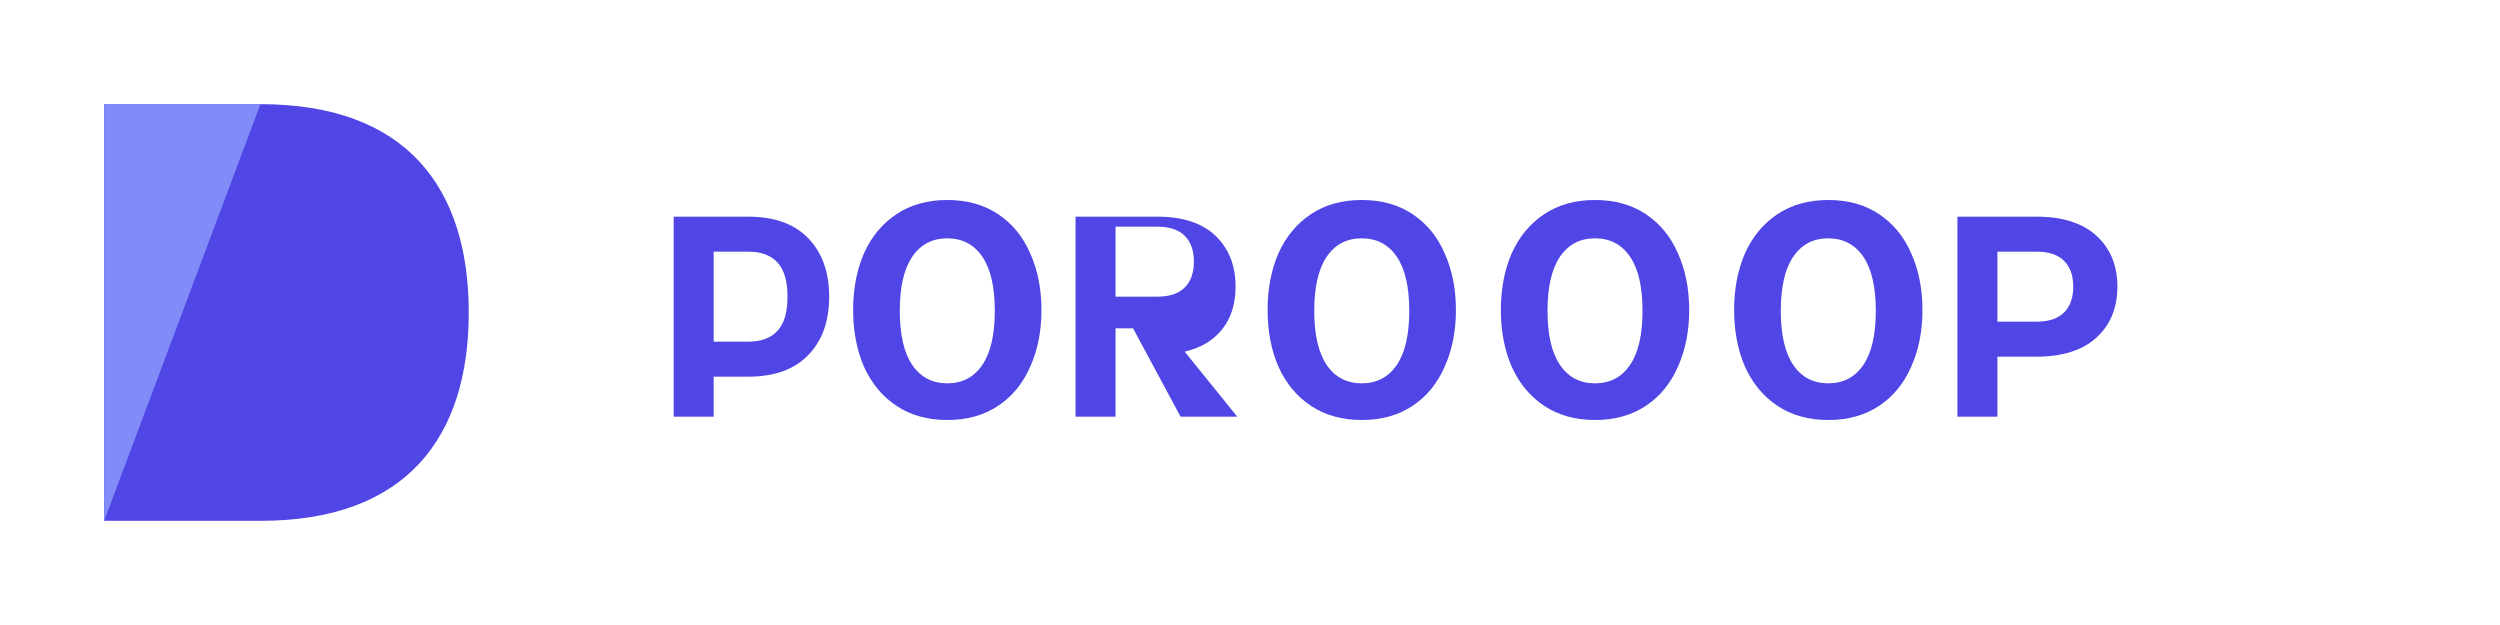 <svg width="120" height="30" viewBox="0 0 120 30" fill="none" xmlns="http://www.w3.org/2000/svg">
  <path d="M12.5 5H5V25H12.5C19.5 25 22.5 21 22.5 15C22.5 9 19.5 5 12.5 5Z" fill="#4F46E5"/>
  <path d="M5 5H12.5L5 25V5Z" fill="#818CF8"/>
  <path d="M32.336 20V10.4H35.92C37.173 10.4 38.133 10.747 38.8 11.44C39.467 12.133 39.8 13.067 39.8 14.24C39.8 15.413 39.467 16.347 38.8 17.04C38.133 17.733 37.173 18.08 35.92 18.08H34.256V20H32.336ZM34.256 16.4H35.92C36.533 16.4 37 16.227 37.32 15.88C37.64 15.533 37.8 14.987 37.8 14.24C37.8 13.493 37.64 12.947 37.32 12.6C37 12.253 36.533 12.08 35.92 12.08H34.256V16.4ZM45.47 20.16C44.524 20.16 43.71 19.933 43.03 19.48C42.35 19.027 41.83 18.4 41.47 17.6C41.124 16.8 40.95 15.893 40.95 14.88C40.95 13.867 41.124 12.96 41.47 12.16C41.83 11.36 42.35 10.733 43.03 10.28C43.71 9.827 44.524 9.6 45.47 9.6C46.417 9.6 47.23 9.827 47.91 10.28C48.59 10.733 49.104 11.36 49.45 12.16C49.81 12.96 49.99 13.867 49.99 14.88C49.99 15.893 49.81 16.8 49.45 17.6C49.104 18.4 48.59 19.027 47.91 19.48C47.23 19.933 46.417 20.16 45.47 20.16ZM45.47 18.4C46.19 18.4 46.75 18.107 47.15 17.52C47.55 16.933 47.75 16.067 47.75 14.92C47.75 13.773 47.55 12.907 47.15 12.32C46.75 11.733 46.19 11.44 45.47 11.44C44.75 11.44 44.19 11.733 43.79 12.32C43.39 12.907 43.19 13.773 43.19 14.92C43.19 16.067 43.39 16.933 43.79 17.52C44.19 18.107 44.75 18.4 45.47 18.4ZM56.667 20L54.387 15.76H53.547V20H51.627V10.4H55.547C56.774 10.4 57.707 10.707 58.347 11.32C58.987 11.933 59.307 12.747 59.307 13.76C59.307 14.587 59.094 15.267 58.667 15.8C58.254 16.333 57.654 16.693 56.867 16.88L59.387 20H56.667ZM53.547 14.24H55.547C56.134 14.24 56.574 14.093 56.867 13.8C57.16 13.507 57.307 13.093 57.307 12.56C57.307 12.027 57.16 11.613 56.867 11.32C56.574 11.027 56.134 10.88 55.547 10.88H53.547V14.24ZM65.364 20.16C64.418 20.16 63.604 19.933 62.924 19.48C62.244 19.027 61.724 18.4 61.364 17.6C61.018 16.8 60.844 15.893 60.844 14.88C60.844 13.867 61.018 12.96 61.364 12.16C61.724 11.36 62.244 10.733 62.924 10.28C63.604 9.827 64.418 9.6 65.364 9.6C66.311 9.6 67.124 9.827 67.804 10.28C68.484 10.733 68.998 11.36 69.344 12.16C69.704 12.96 69.884 13.867 69.884 14.88C69.884 15.893 69.704 16.8 69.344 17.6C68.998 18.4 68.484 19.027 67.804 19.48C67.124 19.933 66.311 20.16 65.364 20.16ZM65.364 18.4C66.084 18.4 66.644 18.107 67.044 17.52C67.444 16.933 67.644 16.067 67.644 14.92C67.644 13.773 67.444 12.907 67.044 12.32C66.644 11.733 66.084 11.44 65.364 11.44C64.644 11.44 64.084 11.733 63.684 12.32C63.284 12.907 63.084 13.773 63.084 14.92C63.084 16.067 63.284 16.933 63.684 17.52C64.084 18.107 64.644 18.4 65.364 18.4ZM76.561 20.16C75.615 20.16 74.801 19.933 74.121 19.48C73.441 19.027 72.921 18.4 72.561 17.6C72.215 16.8 72.041 15.893 72.041 14.88C72.041 13.867 72.215 12.96 72.561 12.16C72.921 11.36 73.441 10.733 74.121 10.28C74.801 9.827 75.615 9.6 76.561 9.6C77.508 9.6 78.321 9.827 79.001 10.28C79.681 10.733 80.195 11.36 80.541 12.16C80.901 12.96 81.081 13.867 81.081 14.88C81.081 15.893 80.901 16.8 80.541 17.6C80.195 18.4 79.681 19.027 79.001 19.48C78.321 19.933 77.508 20.16 76.561 20.16ZM76.561 18.4C77.281 18.4 77.841 18.107 78.241 17.52C78.641 16.933 78.841 16.067 78.841 14.92C78.841 13.773 78.641 12.907 78.241 12.32C77.841 11.733 77.281 11.44 76.561 11.44C75.841 11.44 75.281 11.733 74.881 12.32C74.481 12.907 74.281 13.773 74.281 14.92C74.281 16.067 74.481 16.933 74.881 17.52C75.281 18.107 75.841 18.4 76.561 18.4ZM87.758 20.16C86.811 20.16 85.998 19.933 85.318 19.48C84.638 19.027 84.118 18.4 83.758 17.6C83.412 16.8 83.238 15.893 83.238 14.88C83.238 13.867 83.412 12.96 83.758 12.16C84.118 11.36 84.638 10.733 85.318 10.28C85.998 9.827 86.811 9.6 87.758 9.6C88.705 9.6 89.518 9.827 90.198 10.28C90.878 10.733 91.391 11.36 91.738 12.16C92.098 12.96 92.278 13.867 92.278 14.88C92.278 15.893 92.098 16.8 91.738 17.6C91.391 18.4 90.878 19.027 90.198 19.48C89.518 19.933 88.705 20.16 87.758 20.16ZM87.758 18.4C88.478 18.4 89.038 18.107 89.438 17.52C89.838 16.933 90.038 16.067 90.038 14.92C90.038 13.773 89.838 12.907 89.438 12.32C89.038 11.733 88.478 11.44 87.758 11.44C87.038 11.44 86.478 11.733 86.078 12.32C85.678 12.907 85.478 13.773 85.478 14.92C85.478 16.067 85.678 16.933 86.078 17.52C86.478 18.107 87.038 18.4 87.758 18.4ZM93.955 20V10.4H97.755C99.008 10.4 99.968 10.707 100.635 11.32C101.302 11.933 101.635 12.747 101.635 13.76C101.635 14.773 101.302 15.587 100.635 16.2C99.968 16.813 99.008 17.12 97.755 17.12H95.875V20H93.955ZM95.875 15.44H97.755C98.342 15.44 98.782 15.293 99.075 15C99.368 14.707 99.515 14.293 99.515 13.76C99.515 13.227 99.368 12.813 99.075 12.52C98.782 12.227 98.342 12.08 97.755 12.08H95.875V15.44Z" fill="#4F46E5"/>
</svg>